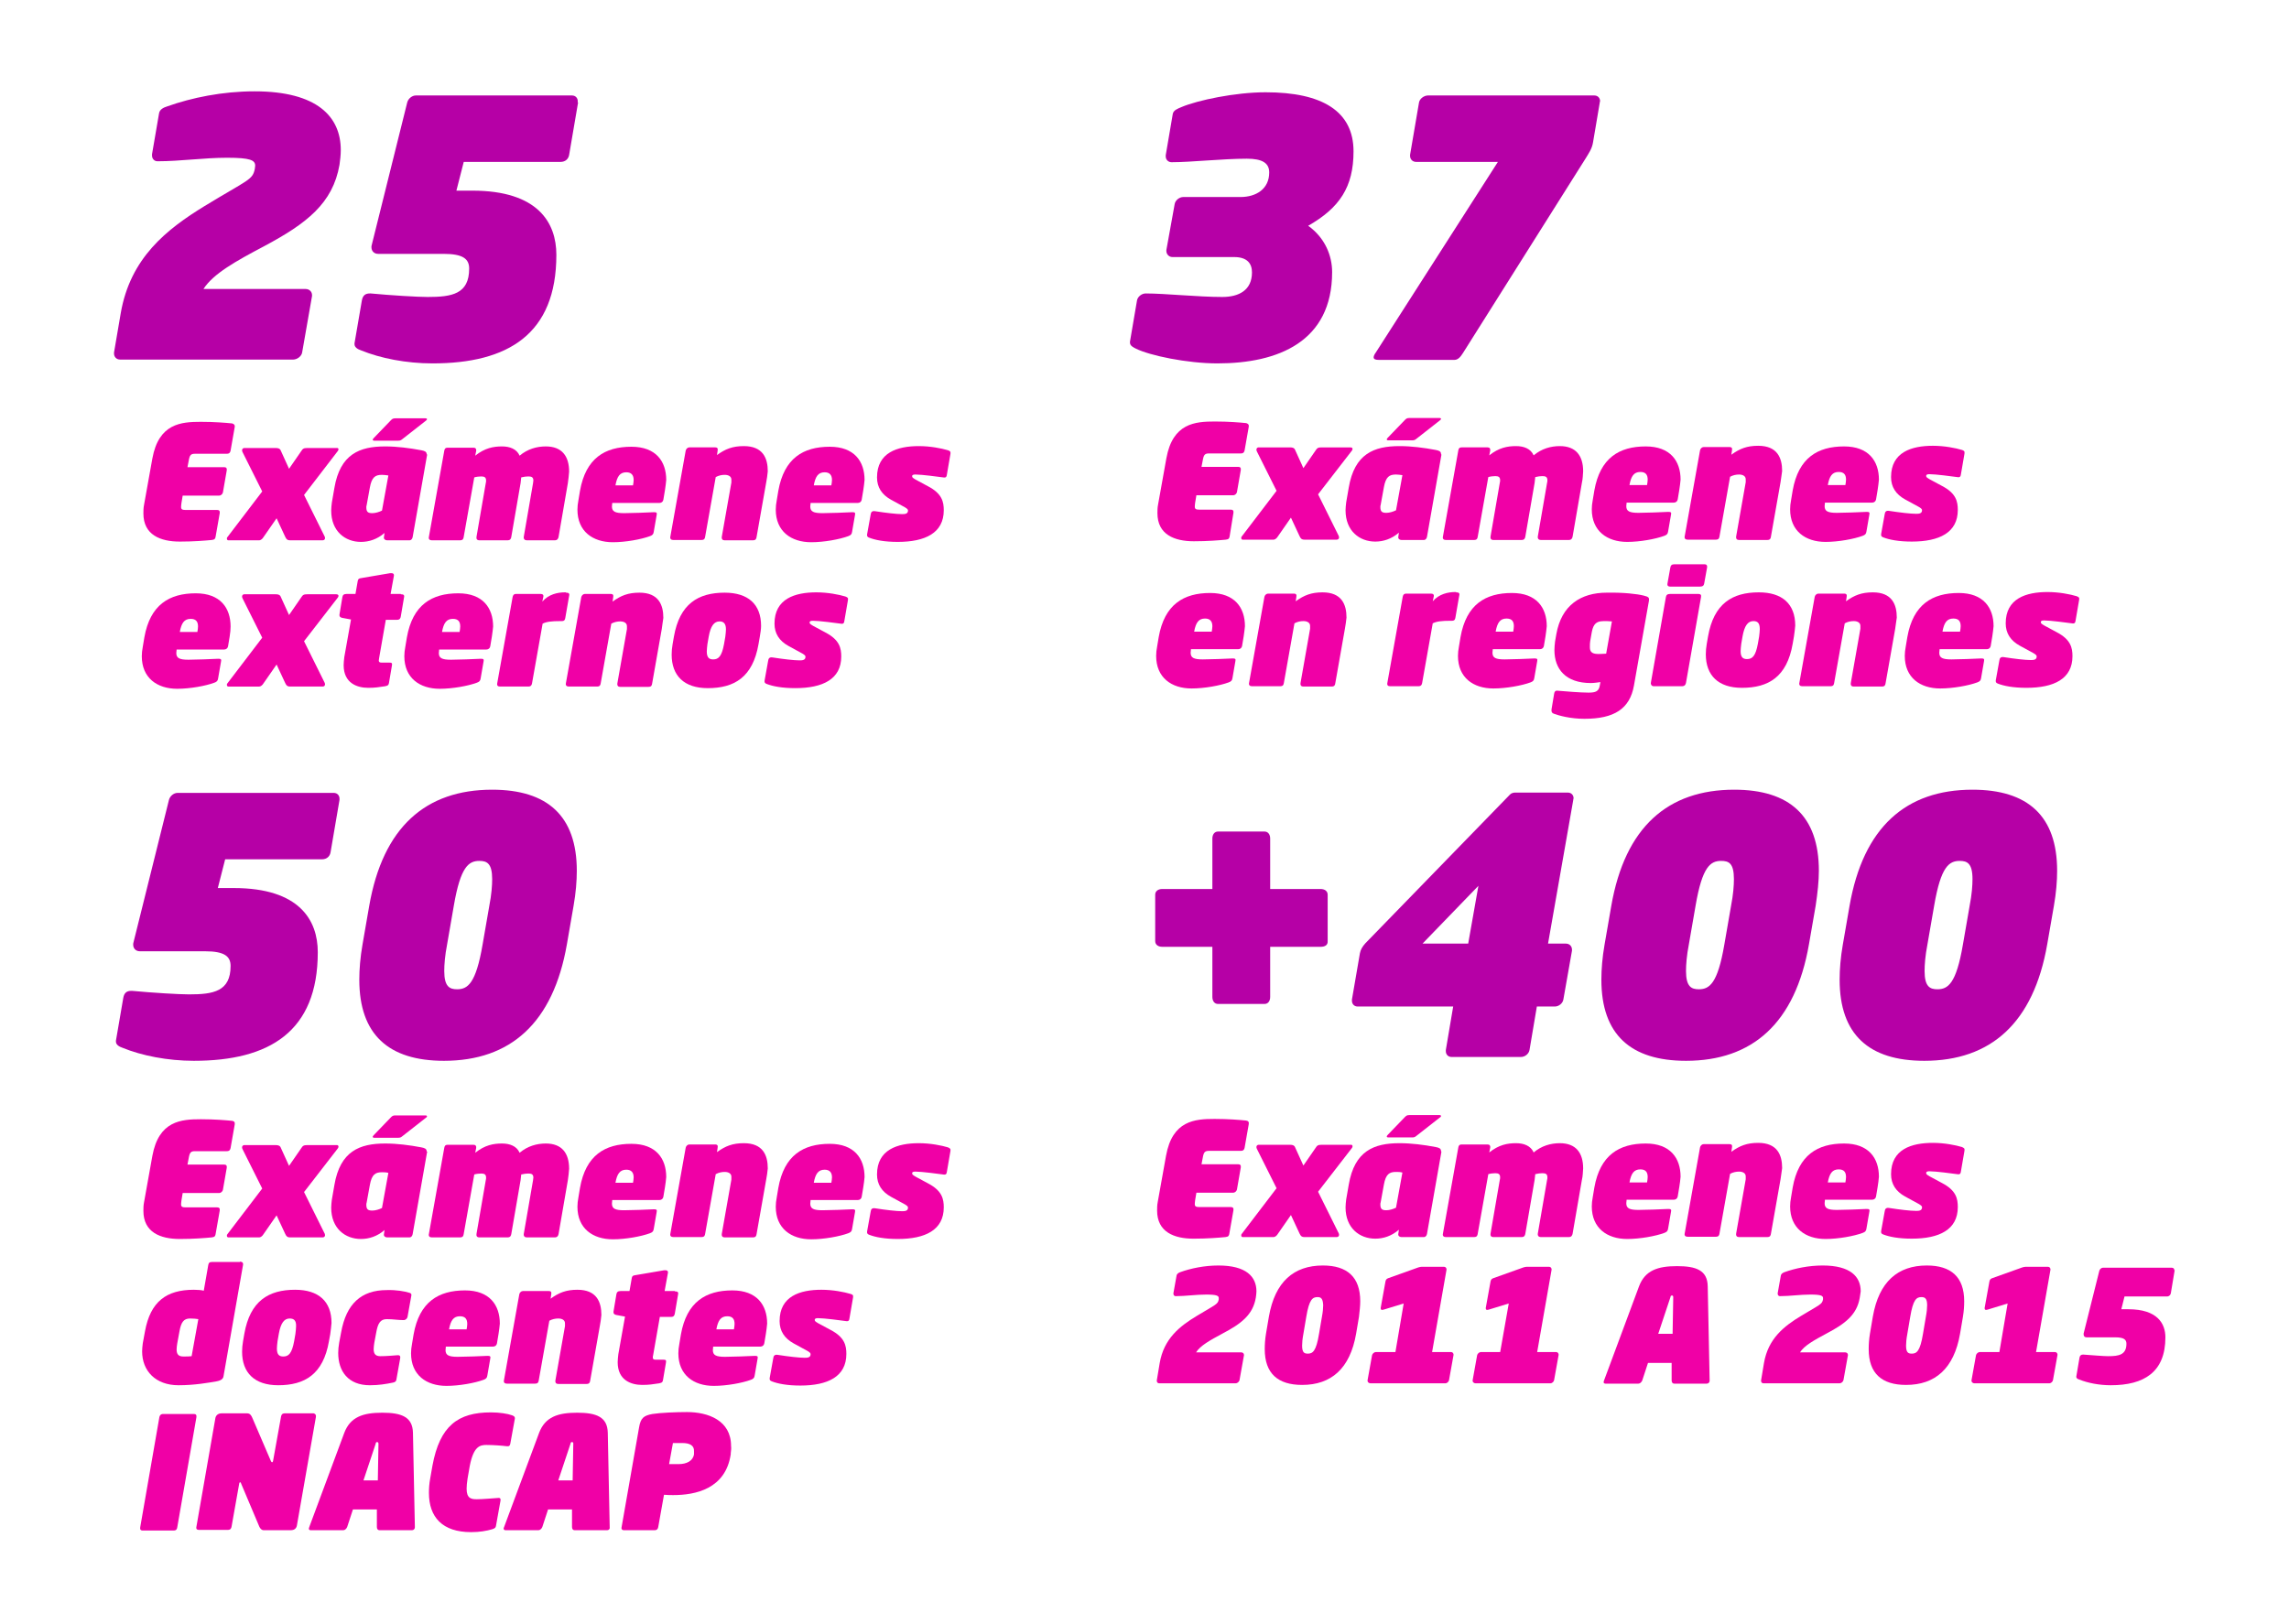 <?xml version="1.0" encoding="utf-8"?>
<!-- Generator: Adobe Illustrator 19.2.1, SVG Export Plug-In . SVG Version: 6.00 Build 0)  -->
<svg version="1.1" id="Capa_1" xmlns="http://www.w3.org/2000/svg" xmlns:xlink="http://www.w3.org/1999/xlink" x="0px" y="0px"
	 viewBox="0 0 716.7 508.5" style="enable-background:new 0 0 716.7 508.5;" xml:space="preserve">
<style type="text/css">
	.st0{display:none;fill:#C4122E;}
	.st1{fill:#B600A6;}
	.st2{fill:#F000A6;}
</style>
<path class="st0" d="M116.1,245.6c5.4,0.1,9.7-3.9,9.8-9.5c0.1-5.4-4.3-9.6-9.7-9.6c-5.8,0-9.8,4.4-9.8,9.6
	C106.4,241.4,110.6,245.7,116.1,245.6z M70,241.1c0,1.1,0,2.3,0,3.5c0,0.2,0.3,0.5,0.5,0.5c0.7,0.1,1.4,0.2,2.1,0.3
	c2,0.2,4,0.2,5.9-0.4c4.3-1.4,5.2-6.2,2.9-8.9c-1-1.1-2.3-1.7-3.6-2.1c-0.7-0.2-1.5-0.4-2.1-0.8c-0.4-0.3-0.8-0.9-0.8-1.3
	c0-0.4,0.6-1,1-1.1c0.9-0.2,1.9-0.3,2.8-0.3c0.9,0,1.7,0.3,2.7,0.4c0-1.1,0-2.1,0-3.1c0-0.6-0.2-0.8-0.7-0.9
	c-1.9-0.3-3.9-0.6-5.9-0.2c-3.3,0.6-5.4,3.4-4.8,6.7c0.5,2.4,2.2,3.5,4.3,4.2c0.8,0.3,1.6,0.5,2.4,0.9c0.6,0.3,1.1,0.8,1,1.5
	c-0.1,0.8-0.6,1.1-1.2,1.3c-0.4,0.1-0.8,0.2-1.2,0.2C73.5,241.4,71.8,241.3,70,241.1z M101.3,231.9c0-1.5,0-2.9,0-4.3
	c0-0.2-0.3-0.6-0.5-0.7c-2.3-0.7-4.6-0.8-6.9-0.1c-3.7,1.2-6,3.8-6.5,7.7c-0.5,3.4,0.5,6.4,3.1,8.6c3.2,2.7,6.9,2.8,10.8,1.7
	c0-1.6,0-3.2,0-4.6c-1.4,0.2-2.8,0.5-4.2,0.6c-2.3,0.1-4.5-1.8-4.7-3.9c-0.4-2.9,1-5.2,3.6-5.8C97.8,230.7,99.5,231.1,101.3,231.9z
	 M52.4,240.4c-1.5,0.2-2.9,0.5-4.3,0.5c-3,0.1-5.3-3-4.7-5.9c0.7-3.3,3.6-4.4,6.3-3.9c0.9,0.1,1.7,0.5,2.7,0.7c0-1.5,0-2.9,0-4.3
	c0-0.2-0.3-0.5-0.6-0.6c-1.7-0.5-3.5-0.6-5.3-0.4c-5.9,0.8-9.5,6.3-7.8,12.3c1.7,6.1,8.2,7.8,13.3,6.2c0.1,0,0.3-0.3,0.3-0.4
	C52.4,243.1,52.4,241.7,52.4,240.4z M110,203.9c0-4.1,0-8.2,0-12.3c0-1.6-1.5-2.7-3-2.2c-1,0.3-1.6,1.3-1.6,2.7c0,7.9,0,15.8,0,23.7
	c0,0.2,0,0.4,0,0.5c0.2,1.4,1.2,2.3,2.4,2.2c1.3-0.1,2.1-1,2.1-2.5C110,212,110,207.9,110,203.9z M58.8,203.9
	C58.8,203.9,58.8,203.9,58.8,203.9c0-4.2,0-8.3,0-12.5c0-1.1-0.7-1.9-1.9-2.1c-1-0.2-2,0.4-2.4,1.3c-0.2,0.5-0.2,1.1-0.2,1.7
	c0,6.9,0,13.9,0,20.8c0,1,0,2,0,3.1c0.1,1.5,1,2.4,2.3,2.3c1.2,0,2.3-1,2.2-2.5C58.7,212,58.8,208,58.8,203.9z M63.4,245.2
	c0-6.2,0-12.2,0-18.3c-1.5,0-3,0-4.5,0c0,6.1,0,12.2,0,18.3C60.5,245.2,62,245.2,63.4,245.2z M46,206c0-1.9,0-3.7,0-5.6
	c0-1.3-0.8-2.2-2-2.4c-1-0.2-2.1,0.6-2.4,1.7c-0.1,0.6-0.2,1.2-0.2,1.8c0,3.3,0,6.6,0,9.9c0,1.4,1.1,2.6,2.3,2.6
	c1.1-0.1,2.3-0.9,2.3-2.6C46,209.6,46,207.8,46,206z M122.7,206c0-1.9,0-3.8,0-5.7c0-1.1-0.5-1.7-1.5-2.1c-0.9-0.3-1.9-0.2-2.5,0.7
	c-0.4,0.6-0.6,1.3-0.6,2c-0.1,3.4,0,6.8,0,10.1c0,0.3,0,0.6,0.1,0.9c0.2,1.2,1.3,2.1,2.4,2c1.2-0.1,2.1-1,2.1-2.3
	C122.7,209.7,122.7,207.8,122.7,206z M92.6,206c0,1.8,0,3.6,0,5.4c0,1.5,1,2.6,2.3,2.6c1.3,0,2.3-1.1,2.3-2.6c0-3.6,0-7.2,0-10.8
	c0-1.5-1-2.6-2.3-2.5c-1.3,0-2.3,1.1-2.3,2.6C92.6,202.4,92.6,204.2,92.6,206z M71.6,206C71.6,206,71.5,206,71.6,206c0-2,0-4,0-6
	c0-1.1-1.2-2-2.3-1.9c-1.1,0.1-2.1,1-2.1,2.1c0,3.9,0,7.8,0,11.7c0,0.8,0.4,1.4,1.1,1.8c1.5,0.8,3.2-0.1,3.3-1.8
	C71.6,209.9,71.6,207.9,71.6,206z M79.8,209.2c0,0.8,0,1.7,0,2.5c0,1.2,0.9,2.1,2.1,2.3c1,0.1,2.2-0.7,2.3-1.8
	c0.1-1.9,0.2-3.9,0-5.8c-0.1-1.3-1.2-2-2.5-1.8c-1.1,0.1-1.9,1.1-1.9,2.3C79.8,207.6,79.8,208.4,79.8,209.2z M33.3,209.2
	c0-0.8,0-1.6,0-2.4c0-1.4-1-2.3-2.3-2.3c-1.3,0-2.3,0.9-2.3,2.3c0,1.6,0,3.2,0,4.7c0,1.3,1.1,2.4,2.3,2.4c1.2,0,2.3-1.1,2.3-2.4
	C33.3,210.8,33.3,210,33.3,209.2z M135.5,209.1C135.5,209.1,135.5,209.1,135.5,209.1c0-0.9,0-1.8,0-2.7c-0.1-1.2-1-2-2.2-2
	c-1.2,0-2.2,0.9-2.2,2c0,1.8,0,3.5,0,5.3c0,1.2,1,2.1,2.2,2.2c1.1,0,2.2-0.9,2.2-2.1C135.5,210.9,135.5,210,135.5,209.1z M133.2,245
	C133.2,245,133.3,245,133.2,245c0.1-0.5,0.2-1,0.2-1.8c0.3,0.8,0.6,1.4,0.9,2.2c0.3-0.8,0.6-1.3,0.8-1.9c0.1,0,0.1,0,0.2,0
	c0,0.5,0,1,0,1.5c0,0,0.1,0,0.1,0c0-0.7,0-1.4,0-2.1c-0.1,0-0.2,0-0.2-0.1c-0.3,0.6-0.5,1.3-0.8,1.9c-0.3-0.7-0.6-1.3-0.8-2
	c-0.1,0-0.2,0.1-0.3,0.1C133.2,243.7,133.2,244.3,133.2,245z M132.3,242.9c-0.2,0-0.7,0-1.3,0c0.4,0.1,0.6,0.2,0.9,0.2
	c0,0.7,0,1.3,0,2c0,0,0.1,0,0.1,0C132,244.4,132.2,243.7,132.3,242.9z"/>
<g>
	<g>
		<path class="st1" d="M106.3,51.6C104.2,63.7,96,70,82.7,77.1c-8.9,4.7-15.9,8.6-19,13.4h32c1.1,0,2,0.8,2,1.9c0,0.1,0,0.2,0,0.3
			l-3.1,17.7c-0.2,1.2-1.6,2.2-2.8,2.2H37.6c-1.1,0-1.9-0.8-1.9-1.9c0-0.1,0-0.2,0-0.3l2.1-12.3c3-17.4,14.4-26.3,26.3-33.6
			c13.8-8.4,15-8.1,15.7-11.7c0-0.3,0.1-0.7,0.1-0.9c0-1.7-1.4-2.5-8.8-2.5c-7.2,0-14.7,1.1-21.7,1.1h-0.1c-1,0-1.7-0.8-1.7-1.8
			c0-0.1,0-0.2,0-0.3v-0.1l2.2-12.8c0.2-1.2,1.3-1.8,2.6-2.2c7.6-2.7,17.2-4.7,27.3-4.7c19.7,0,27,8,27,18.4
			C106.7,48.6,106.5,50.1,106.3,51.6z"/>
		<path class="st1" d="M181,32.1l-2.8,16.4c-0.2,1.2-1.1,2.2-2.7,2.2h-30.3l-2.3,9h5c20.6,0,26.3,10.1,26.3,20.1
			c0,24.9-15.2,34-38.8,34c-8.2,0-16.3-1.6-22.4-4.1c-0.9-0.3-2-0.9-2-1.9c0-0.1,0-0.2,0-0.3l2.3-13.4c0.3-1.7,1.2-2.2,2.5-2.2
			c0.1,0,0.2,0,0.3,0c6.4,0.6,14.6,1.1,17.8,1.1c7.6,0,13-0.9,13-8.9c0-3-1.9-4.6-8-4.6h-20.5c-1.2,0-2.1-0.8-2.1-2.1
			c0-0.2,0-0.4,0.1-0.7l11.1-44.6c0.3-1.2,1.5-2.2,2.7-2.2h48.9c1.1,0,1.8,0.8,1.8,1.8c0,0.1,0,0.2,0,0.3V32.1z"/>
	</g>
	<g>
		<path class="st1" d="M106.3,250.5l-2.8,16.4c-0.2,1.2-1.1,2.2-2.7,2.2H70.5l-2.3,9h5c20.6,0,26.3,10.1,26.3,20.1
			c0,24.9-15.2,34-38.8,34c-8.2,0-16.3-1.6-22.4-4.1c-0.9-0.3-2-0.9-2-1.9c0-0.1,0-0.2,0-0.3l2.3-13.4c0.3-1.7,1.2-2.2,2.5-2.2
			c0.1,0,0.2,0,0.3,0c6.4,0.6,14.6,1.1,17.8,1.1c7.6,0,13-0.9,13-8.9c0-3-1.9-4.6-8-4.6H43.8c-1.2,0-2.1-0.8-2.1-2.1
			c0-0.2,0-0.4,0.1-0.7l11.1-44.6c0.3-1.2,1.5-2.2,2.7-2.2h48.9c1.1,0,1.8,0.8,1.8,1.8c0,0.1,0,0.2,0,0.3V250.5z"/>
		<path class="st1" d="M179.6,283.6l-2.1,12.1c-4.3,24.7-17.7,36.5-38.5,36.5c-17.3,0-26.5-8.2-26.5-25.4c0-3.3,0.3-7,1-11l2.1-12.1
			c4.3-24.7,17.7-36.4,38.5-36.4c17.3,0,26.5,8.2,26.5,25.4C180.6,275.9,180.3,279.6,179.6,283.6z M150.1,269.6c-3.3,0-5.9,1.7-8,14
			l-2.1,12.1c-0.7,3.6-0.9,6.4-0.9,8.4c0,4.9,1.7,5.7,4,5.7c3.3,0,5.9-1.7,8-14l2.1-12.1c0.7-3.6,0.9-6.4,0.9-8.4
			C154.1,270.3,152.4,269.6,150.1,269.6z"/>
	</g>
	<g>
		<path class="st1" d="M409.6,70.7c5.3,3.8,7.5,9.4,7.5,14.5c0,21.8-16.9,28.6-35.9,28.6c-9.6,0-21.3-2.5-25.5-4.6
			c-0.8-0.4-1.9-0.9-1.9-1.9c0-0.1,0-0.2,0-0.3l2.2-12.9c0.2-1.2,1.5-2.2,2.7-2.2h0.1c5.9,0,16.4,1.1,23.9,1.1
			c5.2,0,9.3-2.1,9.3-7.7c0-2.7-1.4-4.8-5.6-4.8h-19.3c-1.1,0-1.9-0.9-1.9-1.9c0-0.1,0-0.2,0-0.3l2.6-14.4c0.2-1.2,1.5-2.2,2.7-2.2
			h17.9c4.9,0,9-2.5,9-7.7c0-2.9-2.1-4.3-7-4.3c-7.5,0-17.5,1.1-23.5,1.1h-0.1c-1,0-1.8-0.8-1.8-1.8c0-0.1,0-0.2,0-0.3v-0.1
			l2.2-12.9c0.2-1.2,1.6-1.7,2.8-2.2c5-2.1,16.7-4.6,26.3-4.6c17.8,0,27.5,6,27.5,18.5C423.8,58.6,419.4,65.1,409.6,70.7z"/>
		<path class="st1" d="M500.9,32.1l-2.1,12.4c-0.3,2.1-1.5,3.7-2.2,4.9l-38.5,61.1c-0.7,1.1-1.5,2.2-2.7,2.2h-23.7
			c-1,0-1.6-0.2-1.6-0.8c0-0.3,0.2-0.9,0.6-1.4L469,50.7h-25.6c-1.1,0-1.9-0.8-1.9-1.9c0-0.1,0-0.2,0-0.3l2.8-16.4
			c0.2-1.2,1.6-2.2,2.8-2.2h52.1c1.1,0,1.8,0.8,1.8,1.8C500.9,31.9,500.9,32,500.9,32.1z"/>
	</g>
	<g>
		<path class="st1" d="M413.5,296.5h-15.8v15.7c0,1.2-0.6,2.2-1.8,2.2h-14.5c-1.2,0-1.8-1-1.8-2.2v-15.7h-15.7
			c-1.2,0-2.2-0.6-2.2-1.8v-14.5c0-1.2,1-1.8,2.2-1.8h15.7v-15.8c0-1.2,0.6-2.2,1.8-2.2h14.5c1.2,0,1.8,1,1.8,2.2v15.8h15.8
			c1.2,0,2.2,0.6,2.2,1.8v14.5C415.8,296,414.8,296.5,413.5,296.5z"/>
		<path class="st1" d="M492.6,250.5l-7.9,45h5.6c1.1,0,1.9,0.8,1.9,1.9c0,0.1,0,0.2,0,0.3l-2.7,15.3c-0.2,1.2-1.4,2.2-2.7,2.2h-5.6
			l-2.3,13.6c-0.2,1.2-1.4,2.2-2.7,2.2h-21.7c-1.1,0-1.8-0.8-1.8-1.8c0-0.2,0-0.3,0-0.4l2.3-13.6h-29.9c-1.1,0-1.8-0.8-1.8-1.8
			c0-0.2,0-0.3,0-0.4l2.5-14.5c0.2-1.1,0.8-2.1,1.7-3.1l45.3-46.6c0.4-0.4,1-0.6,1.6-0.6c0.3,0,0.7,0,1,0h15.5
			c1.1,0,1.8,0.8,1.8,1.8C492.6,250.2,492.6,250.4,492.6,250.5z M445.4,295.5h14.3l3.2-18.1L445.4,295.5z"/>
		<path class="st1" d="M568.5,283.6l-2.1,12.1c-4.3,24.7-17.7,36.5-38.5,36.5c-17.3,0-26.5-8.2-26.5-25.4c0-3.3,0.3-7,1-11l2.1-12.1
			c4.3-24.7,17.7-36.4,38.5-36.4c17.3,0,26.5,8.2,26.5,25.4C569.5,275.9,569.1,279.6,568.5,283.6z M538.9,269.6c-3.3,0-5.9,1.7-8,14
			l-2.1,12.1c-0.7,3.6-0.9,6.4-0.9,8.4c0,4.9,1.7,5.7,4,5.7c3.3,0,5.9-1.7,8-14l2.1-12.1c0.7-3.6,0.9-6.4,0.9-8.4
			C542.9,270.3,541.3,269.6,538.9,269.6z"/>
		<path class="st1" d="M643.1,283.6l-2.1,12.1c-4.3,24.7-17.7,36.5-38.5,36.5c-17.3,0-26.5-8.2-26.5-25.4c0-3.3,0.3-7,1-11l2.1-12.1
			c4.3-24.7,17.7-36.4,38.5-36.4c17.3,0,26.5,8.2,26.5,25.4C644.1,275.9,643.8,279.6,643.1,283.6z M613.6,269.6c-3.3,0-5.9,1.7-8,14
			l-2.1,12.1c-0.7,3.6-0.9,6.4-0.9,8.4c0,4.9,1.7,5.7,4,5.7c3.3,0,5.9-1.7,8-14l2.1-12.1c0.7-3.6,0.9-6.4,0.9-8.4
			C617.6,270.3,615.9,269.6,613.6,269.6z"/>
	</g>
	<g>
		<path class="st2" d="M73.5,133.7l-1.3,7.4c-0.1,0.5-0.3,1-1.2,1h-9.9c-1.2,0-1.6,0.3-1.9,1.6l-0.5,2.6h11.5c0.6,0,0.9,0.3,0.8,1
			l-1.2,6.9c-0.1,0.5-0.6,1-1.2,1H57.2l-0.4,2.4c-0.1,0.8-0.1,1-0.1,1.2c0,0.7,0.4,0.9,1.4,0.9h9.9c0.6,0,0.9,0.3,0.8,1l-1.3,7.4
			c-0.1,0.5-0.2,0.9-1.2,1c-2.1,0.2-5.7,0.5-10,0.5c-6.1,0-11.4-2.1-11.4-8.8c0-0.8,0-1.7,0.2-2.7l2.6-14.5c2-11,9-11.5,15.2-11.5
			c4.3,0,7.8,0.3,9.8,0.5C73.3,132.8,73.6,133.1,73.5,133.7z"/>
		<path class="st2" d="M105.8,141.2L95.2,155l6.5,13.1c0.2,0.5,0,1.1-0.7,1.1H90.8c-0.7,0-1.1-0.2-1.5-1.1l-2.7-5.8l-4.1,5.9
			c-0.3,0.5-0.8,1-1.4,1h-9.6c-0.5,0-0.6-0.7-0.3-1l10.9-14.3l-6.1-12.2c-0.5-0.9,0-1.4,0.5-1.4h9.8c1.3,0,1.5,0.5,1.7,1l2.5,5.5
			l3.8-5.5c0.5-0.8,0.8-1,1.9-1h9.1C105.9,140.2,106.2,140.6,105.8,141.2z"/>
		<path class="st2" d="M133.7,142.6l-4.5,25.6c-0.1,0.5-0.4,1-1,1h-7c-0.5,0-1-0.3-1-0.8c0,0,0-0.1,0-0.1l0.2-1.4
			c-2.3,2-4.9,2.8-7.4,2.8c-4.9,0-9.3-3.3-9.3-9.8c0-0.8,0.1-1.6,0.2-2.5l0.8-4.6c1.8-10.6,7.9-13,15.9-13c3.7,0,7.6,0.5,11.3,1.2
			c1,0.2,1.7,0.4,1.7,1.3C133.8,142.3,133.8,142.4,133.7,142.6z M119.6,148.7c-2.1,0-3.2,0.7-3.8,4l-1,5.5c-0.1,0.2-0.1,0.5-0.1,0.7
			c0,1.5,0.6,1.8,1.9,1.8c1,0,2.2-0.4,3-0.8l2-11C120.9,148.8,120.2,148.7,119.6,148.7z M133.4,131.7l-7.4,5.8
			c-0.4,0.3-0.6,0.5-1.3,0.5h-7.6c-0.2,0-0.4-0.1-0.4-0.3c0-0.1,0.1-0.3,0.3-0.5l5.3-5.5c0.5-0.5,0.7-0.7,1.5-0.7h9.4
			c0.3,0,0.5,0.1,0.5,0.3C133.7,131.4,133.6,131.5,133.4,131.7z"/>
		<path class="st2" d="M177.8,151.3l-2.9,16.8c-0.1,0.6-0.4,1.1-1.2,1.1h-8.8c-0.6,0-1-0.4-0.9-1.1l2.9-16.8c0-0.3,0.1-0.6,0.1-0.8
			c0-1.1-0.6-1.3-1.6-1.3c-0.6,0-1.4,0.1-2.2,0.3c-0.1,0.7-0.1,1-0.2,1.8l-2.9,16.8c-0.1,0.6-0.3,1.1-1.2,1.1h-8.8
			c-0.8,0-1-0.5-0.9-1.1l2.9-16.8c0.1-0.3,0.1-0.6,0.1-0.8c0-1-0.5-1.3-1.5-1.3c-0.6,0-1.6,0.1-2.2,0.3l-3.3,18.6
			c-0.1,0.6-0.2,1.1-1.2,1.1h-8.8c-0.6,0-1.1-0.3-0.9-1.1l4.8-26.9c0.1-0.5,0.2-1,1.1-1h8.1c0.6,0,0.9,0.4,0.8,1l-0.3,1.5
			c3-2.4,5.7-2.9,8.4-2.9c2.4,0,4.6,0.8,5.5,2.9c2.5-2.1,5.4-2.9,8.2-2.9c5.1,0,7.3,3.1,7.3,7.9C178.1,148.8,178,150,177.8,151.3z"
			/>
		<path class="st2" d="M208.2,153.5l-0.5,3c-0.1,0.6-0.6,1-1.2,1h-14.8c0,0.4-0.1,0.8-0.1,1.1c0,1.6,1,2.1,3.8,2.1
			c2.1,0,7.5-0.2,9.3-0.3c0.8,0,1.1,0.1,0.9,0.9l-0.9,5.2c-0.1,0.8-0.4,1.1-1.2,1.4c-2.7,1-7.6,1.9-11.6,1.9
			c-6.3,0-11.1-3.4-11.1-10.2c0-0.9,0.1-1.9,0.3-2.9l0.5-3c1.8-10.2,7.8-13.8,16.1-13.8c7.7,0,10.9,4.6,10.9,10.4
			C208.5,151.2,208.4,152.4,208.2,153.5z M196.1,147.9c-2,0-2.9,1.3-3.4,4.1h5.5c0.1-0.6,0.2-1.2,0.2-1.7
			C198.4,148.8,197.7,147.9,196.1,147.9z"/>
		<path class="st2" d="M239.9,151.1l-3,17c-0.1,0.6-0.2,1.1-1.2,1.1h-8.8c-0.6,0-1-0.3-0.9-1.1l3-17c0-0.3,0-0.6,0-0.9
			c0-1-0.9-1.5-2.1-1.5c-0.9,0-1.9,0.2-2.8,0.7l-3.3,18.6c-0.1,0.6-0.2,1.1-1.2,1.1h-8.8c-0.6,0-1.1-0.3-0.9-1.1l4.8-26.9
			c0.1-0.5,0.6-1,1.1-1h8.1c0.8,0,0.9,0.4,0.8,1l-0.2,1.4c2.6-1.9,4.9-2.8,8.4-2.8c6,0,7.5,3.8,7.5,7.9
			C240.3,148.8,240.1,150,239.9,151.1z"/>
		<path class="st2" d="M270.3,153.5l-0.5,3c-0.1,0.6-0.6,1-1.2,1h-14.8c0,0.4-0.1,0.8-0.1,1.1c0,1.6,1,2.1,3.8,2.1
			c2.1,0,7.5-0.2,9.3-0.3c0.8,0,1.1,0.1,0.9,0.9l-0.9,5.2c-0.1,0.8-0.4,1.1-1.2,1.4c-2.7,1-7.6,1.9-11.6,1.9
			c-6.3,0-11.1-3.4-11.1-10.2c0-0.9,0.1-1.9,0.3-2.9l0.5-3c1.8-10.2,7.8-13.8,16.1-13.8c7.7,0,10.9,4.6,10.9,10.4
			C270.6,151.2,270.5,152.4,270.3,153.5z M258.2,147.9c-2,0-2.9,1.3-3.4,4.1h5.5c0.1-0.6,0.2-1.2,0.2-1.7
			C260.5,148.8,259.8,147.9,258.2,147.9z"/>
		<path class="st2" d="M297.6,142.1l-1.1,6.4c-0.1,0.7-0.2,1.2-1.2,1c-1.5-0.2-6.7-0.9-8.6-0.9c-0.4,0-1.1,0-1.1,0.5
			c0,0.4,0.1,0.5,1.1,1.1l3.9,2.1c4.4,2.3,4.9,4.9,4.9,7.5c0,7.1-5.8,9.9-14.4,9.9c-4.2,0-7.1-0.6-8.9-1.3c-0.6-0.2-0.8-0.5-0.7-1.1
			l1.1-6.1c0.1-0.8,0.4-1.3,1.5-1.1c3.2,0.5,6.6,0.9,8.3,0.9c0.8,0,1.9,0,1.9-1.1c0-0.3-0.1-0.5-0.9-1l-4.4-2.4
			c-2.9-1.6-4.4-3.9-4.4-7c0-7.8,6.4-9.8,13.1-9.8c3.6,0,7.1,0.7,9.1,1.3C297.4,141.2,297.7,141.4,297.6,142.1z"/>
	</g>
	<g>
		<path class="st2" d="M71.9,199.4l-0.5,3c-0.1,0.6-0.6,1-1.2,1H55.3c0,0.4-0.1,0.8-0.1,1.1c0,1.6,1,2.1,3.8,2.1
			c2.1,0,7.5-0.2,9.3-0.3c0.8,0,1.1,0.1,0.9,0.9l-0.9,5.2c-0.1,0.8-0.4,1.1-1.2,1.4c-2.7,1-7.6,1.9-11.6,1.9
			c-6.3,0-11.1-3.4-11.1-10.2c0-0.9,0.1-1.9,0.3-2.9l0.5-3c1.8-10.2,7.8-13.8,16.1-13.8c7.7,0,10.9,4.6,10.9,10.4
			C72.2,197.1,72.1,198.2,71.9,199.4z M59.7,193.8c-2,0-2.9,1.3-3.4,4.1h5.5c0.1-0.6,0.2-1.2,0.2-1.7
			C62,194.7,61.4,193.8,59.7,193.8z"/>
		<path class="st2" d="M105.8,187.1l-10.6,13.7l6.5,13.1c0.2,0.5,0,1.1-0.7,1.1H90.8c-0.7,0-1.1-0.2-1.5-1.1l-2.7-5.8l-4.1,5.9
			c-0.3,0.5-0.8,1-1.4,1h-9.6c-0.5,0-0.6-0.7-0.3-1l10.9-14.3l-6.1-12.2c-0.5-0.9,0-1.4,0.5-1.4h9.8c1.3,0,1.5,0.5,1.7,1l2.5,5.5
			l3.8-5.5c0.5-0.8,0.8-1,1.9-1h9.1C105.9,186.1,106.2,186.5,105.8,187.1z"/>
		<path class="st2" d="M125.5,186.1c0.8,0,1.2,0.2,1,1l-1,5.9c-0.1,0.6-0.3,1.1-1.2,1.1h-3.5l-2.1,12c0,0.3-0.1,0.5-0.1,0.7
			c0,0.5,0.2,0.7,0.9,0.7h2.4c0.7,0,1,0.1,0.8,1l-0.9,5.3c-0.1,0.6-0.2,0.9-1.2,1.1c-2.1,0.3-3.1,0.5-5.3,0.5
			c-3.4,0-7.7-1.4-7.7-7.1c0-0.7,0.1-1.6,0.2-2.5l2.1-11.8l-2.7-0.5c-0.5-0.1-1-0.3-0.9-1.1l0.9-5.4c0.1-0.6,0.4-1,1.3-1h2.8l0.7-4
			c0.1-0.6,0.3-0.9,1.3-1l8.8-1.5c1-0.1,1.4,0.2,1.2,1l-1,5.5H125.5z"/>
		<path class="st2" d="M154,199.4l-0.5,3c-0.1,0.6-0.6,1-1.2,1h-14.8c0,0.4-0.1,0.8-0.1,1.1c0,1.6,1,2.1,3.8,2.1
			c2.1,0,7.5-0.2,9.3-0.3c0.8,0,1.1,0.1,0.9,0.9l-0.9,5.2c-0.1,0.8-0.4,1.1-1.2,1.4c-2.7,1-7.6,1.9-11.6,1.9
			c-6.3,0-11.1-3.4-11.1-10.2c0-0.9,0.1-1.9,0.3-2.9l0.5-3c1.8-10.2,7.8-13.8,16.1-13.8c7.7,0,10.9,4.6,10.9,10.4
			C154.3,197.1,154.2,198.2,154,199.4z M141.8,193.8c-2,0-2.9,1.3-3.4,4.1h5.5c0.1-0.6,0.2-1.2,0.2-1.7
			C144.1,194.7,143.5,193.8,141.8,193.8z"/>
		<path class="st2" d="M177.2,185.6c0.8,0,1.2,0.2,1,1l-1.2,6.9c-0.1,0.5-0.2,1-1.1,1h-0.3c-3,0-4.5,0.2-5.7,0.8l-3.3,18.6
			c-0.1,0.6-0.3,1.1-1.2,1.1h-8.8c-0.6,0-1.1-0.2-0.9-1.1l4.8-26.9c0.1-0.5,0.3-1,1.1-1h7.7c0.6,0,1,0.3,0.8,1l-0.3,1.4
			c2-2.3,4.8-2.9,7.1-2.9H177.2z"/>
		<path class="st2" d="M207.2,197l-3,17c-0.1,0.6-0.2,1.1-1.2,1.1h-8.8c-0.6,0-1-0.3-0.9-1.1l3-17c0-0.3,0-0.6,0-0.9
			c0-1-0.9-1.5-2.1-1.5c-0.9,0-1.9,0.2-2.8,0.7l-3.3,18.6c-0.1,0.6-0.2,1.1-1.2,1.1h-8.8c-0.6,0-1.1-0.3-0.9-1.1l4.8-26.9
			c0.1-0.5,0.6-1,1.1-1h8.1c0.8,0,0.9,0.4,0.8,1l-0.2,1.4c2.6-1.9,4.9-2.8,8.4-2.8c6,0,7.5,3.8,7.5,7.9
			C207.5,194.6,207.4,195.8,207.2,197z"/>
		<path class="st2" d="M237.9,199.4l-0.4,2.3c-1.8,10.4-7.6,13.8-15.9,13.8c-7.4,0-11.3-3.9-11.3-10.5c0-1,0.1-2.2,0.3-3.3l0.4-2.3
			c1.8-10.3,7.6-13.8,15.9-13.8c7.3,0,11.4,3.6,11.4,10.4C238.3,197,238.1,198.2,237.9,199.4z M225.3,194.6c-1.7,0-2.8,1.4-3.4,4.8
			l-0.4,2.3c-0.1,0.9-0.2,1.7-0.2,2.3c0,1.9,0.7,2.5,2,2.5c1.7,0,2.7-1,3.4-4.8l0.4-2.3c0.1-0.9,0.2-1.7,0.2-2.3
			C227.3,195.2,226.5,194.6,225.3,194.6z"/>
		<path class="st2" d="M265.5,187.9l-1.1,6.4c-0.1,0.7-0.2,1.2-1.2,1c-1.5-0.2-6.7-0.9-8.6-0.9c-0.4,0-1.1,0-1.1,0.5
			c0,0.4,0.1,0.5,1.1,1.1l3.9,2.1c4.4,2.3,4.9,4.9,4.9,7.5c0,7.1-5.8,9.9-14.4,9.9c-4.2,0-7.1-0.6-8.9-1.3c-0.6-0.2-0.8-0.5-0.7-1.1
			l1.1-6.1c0.1-0.8,0.4-1.3,1.5-1.1c3.2,0.5,6.6,0.9,8.3,0.9c0.8,0,1.9,0,1.9-1.1c0-0.3-0.1-0.5-0.9-1l-4.4-2.4
			c-2.9-1.6-4.4-3.9-4.4-7c0-7.8,6.4-9.8,13.1-9.8c3.6,0,7.1,0.7,9.1,1.3C265.4,187.1,265.6,187.2,265.5,187.9z"/>
	</g>
	<g>
		<path class="st2" d="M73.5,352.1l-1.3,7.4c-0.1,0.5-0.3,1-1.2,1h-9.9c-1.2,0-1.6,0.3-1.9,1.6l-0.5,2.6h11.5c0.6,0,0.9,0.3,0.8,1
			l-1.2,6.9c-0.1,0.5-0.6,1-1.2,1H57.2l-0.4,2.4c-0.1,0.8-0.1,1-0.1,1.2c0,0.7,0.4,0.9,1.4,0.9h9.9c0.6,0,0.9,0.3,0.8,1l-1.3,7.4
			c-0.1,0.5-0.2,0.9-1.2,1c-2.1,0.2-5.7,0.5-10,0.5c-6.1,0-11.4-2.1-11.4-8.8c0-0.8,0-1.7,0.2-2.7l2.6-14.5c2-11,9-11.5,15.2-11.5
			c4.3,0,7.8,0.3,9.8,0.5C73.3,351.1,73.6,351.4,73.5,352.1z"/>
		<path class="st2" d="M105.8,359.6l-10.6,13.7l6.5,13.1c0.2,0.5,0,1.1-0.7,1.1H90.8c-0.7,0-1.1-0.2-1.5-1.1l-2.7-5.8l-4.1,5.9
			c-0.3,0.5-0.8,1-1.4,1h-9.6c-0.5,0-0.6-0.7-0.3-1l10.9-14.3l-6.1-12.2c-0.5-0.9,0-1.4,0.5-1.4h9.8c1.3,0,1.5,0.5,1.7,1l2.5,5.5
			l3.8-5.5c0.5-0.8,0.8-1,1.9-1h9.1C105.9,358.5,106.2,359,105.8,359.6z"/>
		<path class="st2" d="M133.7,360.9l-4.5,25.6c-0.1,0.5-0.4,1-1,1h-7c-0.5,0-1-0.3-1-0.8c0,0,0-0.1,0-0.1l0.2-1.4
			c-2.3,2-4.9,2.8-7.4,2.8c-4.9,0-9.3-3.3-9.3-9.8c0-0.8,0.1-1.6,0.2-2.5l0.8-4.6c1.8-10.6,7.9-13,15.9-13c3.7,0,7.6,0.5,11.3,1.2
			c1,0.2,1.7,0.4,1.7,1.3C133.8,360.6,133.8,360.8,133.7,360.9z M119.6,367.1c-2.1,0-3.2,0.7-3.8,4l-1,5.5c-0.1,0.2-0.1,0.5-0.1,0.7
			c0,1.5,0.6,1.8,1.9,1.8c1,0,2.2-0.4,3-0.8l2-11C120.9,367.1,120.2,367.1,119.6,367.1z M133.4,350l-7.4,5.8
			c-0.4,0.3-0.6,0.5-1.3,0.5h-7.6c-0.2,0-0.4-0.1-0.4-0.3c0-0.1,0.1-0.3,0.3-0.5l5.3-5.5c0.5-0.5,0.7-0.7,1.5-0.7h9.4
			c0.3,0,0.5,0.1,0.5,0.3C133.7,349.7,133.6,349.9,133.4,350z"/>
		<path class="st2" d="M177.8,369.6l-2.9,16.8c-0.1,0.6-0.4,1.1-1.2,1.1h-8.8c-0.6,0-1-0.4-0.9-1.1l2.9-16.8c0-0.3,0.1-0.6,0.1-0.8
			c0-1.1-0.6-1.3-1.6-1.3c-0.6,0-1.4,0.1-2.2,0.3c-0.1,0.7-0.1,1-0.2,1.8l-2.9,16.8c-0.1,0.6-0.3,1.1-1.2,1.1h-8.8
			c-0.8,0-1-0.5-0.9-1.1l2.9-16.8c0.1-0.3,0.1-0.6,0.1-0.8c0-1-0.5-1.3-1.5-1.3c-0.6,0-1.6,0.1-2.2,0.3l-3.3,18.6
			c-0.1,0.6-0.2,1.1-1.2,1.1h-8.8c-0.6,0-1.1-0.3-0.9-1.1l4.8-26.9c0.1-0.5,0.2-1,1.1-1h8.1c0.6,0,0.9,0.4,0.8,1l-0.3,1.5
			c3-2.4,5.7-2.9,8.4-2.9c2.4,0,4.6,0.8,5.5,2.9c2.5-2.1,5.4-2.9,8.2-2.9c5.1,0,7.3,3.1,7.3,7.9C178.1,367.1,178,368.4,177.8,369.6z
			"/>
		<path class="st2" d="M208.2,371.8l-0.5,3c-0.1,0.6-0.6,1-1.2,1h-14.8c0,0.4-0.1,0.8-0.1,1.1c0,1.6,1,2.1,3.8,2.1
			c2.1,0,7.5-0.2,9.3-0.3c0.8,0,1.1,0.1,0.9,0.9l-0.9,5.2c-0.1,0.8-0.4,1.1-1.2,1.4c-2.7,1-7.6,1.9-11.6,1.9
			c-6.3,0-11.1-3.4-11.1-10.2c0-0.9,0.1-1.9,0.3-2.9l0.5-3c1.8-10.2,7.8-13.8,16.1-13.8c7.7,0,10.9,4.6,10.9,10.4
			C208.5,369.6,208.4,370.7,208.2,371.8z M196.1,366.3c-2,0-2.9,1.3-3.4,4.1h5.5c0.1-0.6,0.2-1.2,0.2-1.7
			C198.4,367.2,197.7,366.3,196.1,366.3z"/>
		<path class="st2" d="M239.9,369.4l-3,17c-0.1,0.6-0.2,1.1-1.2,1.1h-8.8c-0.6,0-1-0.3-0.9-1.1l3-17c0-0.3,0-0.6,0-0.9
			c0-1-0.9-1.5-2.1-1.5c-0.9,0-1.9,0.2-2.8,0.7l-3.3,18.6c-0.1,0.6-0.2,1.1-1.2,1.1h-8.8c-0.6,0-1.1-0.3-0.9-1.1l4.8-26.9
			c0.1-0.5,0.6-1,1.1-1h8.1c0.8,0,0.9,0.4,0.8,1l-0.2,1.4c2.6-1.9,4.9-2.8,8.4-2.8c6,0,7.5,3.8,7.5,7.9
			C240.3,367.1,240.1,368.3,239.9,369.4z"/>
		<path class="st2" d="M270.3,371.8l-0.5,3c-0.1,0.6-0.6,1-1.2,1h-14.8c0,0.4-0.1,0.8-0.1,1.1c0,1.6,1,2.1,3.8,2.1
			c2.1,0,7.5-0.2,9.3-0.3c0.8,0,1.1,0.1,0.9,0.9l-0.9,5.2c-0.1,0.8-0.4,1.1-1.2,1.4c-2.7,1-7.6,1.9-11.6,1.9
			c-6.3,0-11.1-3.4-11.1-10.2c0-0.9,0.1-1.9,0.3-2.9l0.5-3c1.8-10.2,7.8-13.8,16.1-13.8c7.7,0,10.9,4.6,10.9,10.4
			C270.6,369.6,270.5,370.7,270.3,371.8z M258.2,366.3c-2,0-2.9,1.3-3.4,4.1h5.5c0.1-0.6,0.2-1.2,0.2-1.7
			C260.5,367.2,259.8,366.3,258.2,366.3z"/>
		<path class="st2" d="M297.6,360.4l-1.1,6.4c-0.1,0.7-0.2,1.2-1.2,1c-1.5-0.2-6.7-0.9-8.6-0.9c-0.4,0-1.1,0-1.1,0.5
			c0,0.4,0.1,0.5,1.1,1.1l3.9,2.1c4.4,2.3,4.9,4.9,4.9,7.5c0,7.1-5.8,9.9-14.4,9.9c-4.2,0-7.1-0.6-8.9-1.3c-0.6-0.2-0.8-0.5-0.7-1.1
			l1.1-6.1c0.1-0.8,0.4-1.3,1.5-1.1c3.2,0.5,6.6,0.9,8.3,0.9c0.8,0,1.9,0,1.9-1.1c0-0.3-0.1-0.5-0.9-1l-4.4-2.4
			c-2.9-1.6-4.4-3.9-4.4-7c0-7.8,6.4-9.8,13.1-9.8c3.6,0,7.1,0.7,9.1,1.3C297.4,359.6,297.7,359.7,297.6,360.4z"/>
	</g>
	<g>
		<path class="st2" d="M75.1,395.1c0.6,0,1.1,0.2,1,1l-6.1,34.8c-0.1,0.8-0.6,1.4-2.3,1.7c-2.4,0.4-6.7,1.2-11.8,1.2
			c-7.2,0-11.4-4.5-11.4-10.6c0-0.8,0.1-1.6,0.2-2.5l0.7-3.8c1.7-9.3,6.7-13,15.3-13c1.1,0,2.5,0.1,3.1,0.3l1.4-8
			c0.1-0.6,0.3-1,1.1-1H75.1z M59.5,412.9c-2,0-2.8,1.2-3.3,4l-0.7,3.8c-0.1,0.7-0.2,1.3-0.2,1.9c0,1.5,0.6,2.2,2.1,2.2
			c1.3,0,1.7,0,2.6-0.1l2.1-11.6C61.4,413,60.7,412.9,59.5,412.9z"/>
		<path class="st2" d="M103.4,417.8L103,420c-1.8,10.4-7.6,13.8-15.9,13.8c-7.4,0-11.3-3.9-11.3-10.5c0-1,0.1-2.2,0.3-3.3l0.4-2.3
			c1.8-10.3,7.6-13.8,15.9-13.8c7.3,0,11.4,3.6,11.4,10.4C103.7,415.3,103.6,416.5,103.4,417.8z M90.7,412.9c-1.7,0-2.8,1.4-3.4,4.8
			l-0.4,2.3c-0.1,0.9-0.2,1.7-0.2,2.3c0,1.9,0.7,2.5,2,2.5c1.7,0,2.7-1,3.4-4.8l0.4-2.3c0.1-0.9,0.2-1.7,0.2-2.3
			C92.8,413.5,92,412.9,90.7,412.9z"/>
		<path class="st2" d="M128,404.8c0.5,0.1,0.9,0.3,0.8,0.9l-1.2,6.7c-0.1,0.5-0.6,1-1.2,1h-0.1c-1.6,0-3.3-0.3-5.2-0.3
			c-2,0-2.8,1.3-3.3,4.2l-0.6,3.2c-0.1,0.7-0.2,1.4-0.2,2c0,1.5,0.6,2.2,2.1,2.2c2,0,3.8-0.2,5.3-0.3c0.9-0.1,1,0.4,0.9,1l-1.2,6.7
			c-0.1,0.6-0.6,0.8-1.2,0.9c-2,0.4-4.2,0.8-7.1,0.8c-6.8,0-9.9-4.4-9.9-10.1c0-1,0.1-2.1,0.3-3.2l0.6-3.2c1.6-9,6.3-13.3,14.3-13.3
			C124.1,403.9,126.7,404.4,128,404.8z"/>
		<path class="st2" d="M156.1,417.7l-0.5,3c-0.1,0.6-0.6,1-1.2,1h-14.8c0,0.4-0.1,0.8-0.1,1.1c0,1.6,1,2.1,3.8,2.1
			c2.1,0,7.5-0.2,9.3-0.3c0.8,0,1.1,0.1,0.9,0.9l-0.9,5.2c-0.1,0.8-0.4,1.1-1.2,1.4c-2.7,1-7.6,1.9-11.6,1.9
			c-6.3,0-11.1-3.4-11.1-10.2c0-0.9,0.1-1.9,0.3-2.9l0.5-3c1.8-10.2,7.8-13.8,16.1-13.8c7.7,0,10.9,4.6,10.9,10.4
			C156.4,415.4,156.3,416.6,156.1,417.7z M144,412.2c-2,0-2.9,1.3-3.4,4.1h5.5c0.1-0.6,0.2-1.2,0.2-1.7
			C146.3,413,145.6,412.2,144,412.2z"/>
		<path class="st2" d="M187.8,415.3l-3,17c-0.1,0.6-0.2,1.1-1.2,1.1h-8.8c-0.6,0-1-0.3-0.9-1.1l3-17c0-0.3,0-0.6,0-0.9
			c0-1-0.9-1.5-2.1-1.5c-0.9,0-1.9,0.2-2.8,0.7l-3.3,18.6c-0.1,0.6-0.2,1.1-1.2,1.1h-8.8c-0.6,0-1.1-0.3-0.9-1.1l4.8-26.9
			c0.1-0.5,0.6-1,1.1-1h8.1c0.8,0,0.9,0.4,0.8,1l-0.2,1.4c2.6-1.9,4.9-2.8,8.4-2.8c6,0,7.5,3.8,7.5,7.9
			C188.2,413,188,414.2,187.8,415.3z"/>
		<path class="st2" d="M211.3,404.4c0.8,0,1.2,0.2,1,1l-1,5.9c-0.1,0.6-0.3,1.1-1.2,1.1h-3.5l-2.1,12c-0.1,0.3-0.1,0.5-0.1,0.7
			c0,0.5,0.2,0.7,0.9,0.7h2.4c0.7,0,1,0.1,0.8,1l-0.9,5.3c-0.1,0.6-0.2,0.9-1.2,1.1c-2.1,0.3-3.1,0.5-5.3,0.5
			c-3.4,0-7.7-1.4-7.7-7.1c0-0.7,0.1-1.6,0.2-2.5l2.1-11.8l-2.7-0.5c-0.5-0.1-1-0.3-0.9-1.1l0.9-5.4c0.1-0.6,0.4-1,1.3-1h2.8l0.7-4
			c0.1-0.6,0.3-0.9,1.3-1l8.8-1.5c1-0.1,1.4,0.2,1.2,1l-1,5.5H211.3z"/>
		<path class="st2" d="M239.8,417.7l-0.5,3c-0.1,0.6-0.6,1-1.2,1h-14.8c0,0.4-0.1,0.8-0.1,1.1c0,1.6,1,2.1,3.8,2.1
			c2.1,0,7.5-0.2,9.3-0.3c0.8,0,1.1,0.1,0.9,0.9l-0.9,5.2c-0.1,0.8-0.4,1.1-1.2,1.4c-2.7,1-7.6,1.9-11.6,1.9
			c-6.3,0-11.1-3.4-11.1-10.2c0-0.9,0.1-1.9,0.3-2.9l0.5-3c1.8-10.2,7.8-13.8,16.1-13.8c7.7,0,10.9,4.6,10.9,10.4
			C240.1,415.4,240,416.6,239.8,417.7z M227.7,412.2c-2,0-2.9,1.3-3.4,4.1h5.5c0.1-0.6,0.2-1.2,0.2-1.7
			C230,413,229.3,412.2,227.7,412.2z"/>
		<path class="st2" d="M267.1,406.3l-1.1,6.4c-0.1,0.7-0.2,1.2-1.2,1c-1.5-0.2-6.7-0.9-8.6-0.9c-0.4,0-1.1,0-1.1,0.5
			c0,0.4,0.1,0.5,1.1,1.1l3.9,2.1c4.4,2.3,4.9,4.9,4.9,7.5c0,7.1-5.8,9.9-14.4,9.9c-4.2,0-7.1-0.6-8.9-1.3c-0.6-0.2-0.8-0.5-0.7-1.1
			l1.1-6.1c0.1-0.8,0.4-1.3,1.5-1.1c3.2,0.5,6.6,0.9,8.3,0.9c0.8,0,1.9,0,1.9-1.1c0-0.3-0.1-0.5-0.9-1l-4.4-2.4
			c-2.9-1.6-4.4-3.9-4.4-7c0-7.8,6.4-9.8,13.1-9.8c3.6,0,7.1,0.7,9.1,1.3C267,405.4,267.2,405.6,267.1,406.3z"/>
	</g>
	<g>
		<path class="st2" d="M61.5,443.8l-6,34.5c-0.1,0.5-0.2,1-1.2,1h-9.6c-0.7,0-0.9-0.4-0.8-1l6-34.5c0.1-0.5,0.4-1,1.2-1h9.6
			C61.3,442.8,61.6,443.1,61.5,443.8z"/>
		<path class="st2" d="M98.9,443.8L93,477.5c-0.1,0.9-0.6,1.7-2,1.7h-8.4c-0.7,0-1.1-0.5-1.4-1.1l-5.7-13.5
			c-0.1-0.4-0.2-0.4-0.3-0.4c0,0,0,0,0,0c-0.1,0-0.3,0.1-0.3,0.4l-2.4,13.5c-0.1,0.5-0.3,1-1.2,1h-9c-0.5,0-1-0.2-0.8-1l5.9-33.8
			c0.1-0.9,0.7-1.7,2-1.7h8c0.9,0,1.3,0.7,1.6,1.4l5.8,13.5c0.2,0.4,0.3,0.4,0.4,0.4c0.1,0,0.2,0,0.3-0.4l2.5-13.9
			c0.1-0.5,0.3-1,1.2-1h9C98.9,442.8,99,443.3,98.9,443.8z"/>
		<path class="st2" d="M129,479.2h-10.2c-0.5,0-0.8-0.4-0.8-1l0-5.5h-7.5l-1.8,5.5c-0.2,0.5-0.7,1-1.2,1H97.3
			c-0.4,0-0.6-0.2-0.6-0.5c0-0.1,0.1-0.3,0.1-0.4l11-29.6c1.9-5,5.9-6.3,11.9-6.3c6,0,9.5,1.3,9.6,6.3l0.6,29.6v0
			C129.9,478.8,129.5,479.2,129,479.2z M118.1,451.6c-0.4,0-0.4,0.2-0.5,0.6l-3.8,11.4h4.5l0.2-11.4c0-0.1,0-0.2,0-0.2
			C118.4,451.8,118.4,451.6,118.1,451.6z"/>
		<path class="st2" d="M159.8,452c-0.1,0.7-0.4,1-1.1,0.9c-1.6-0.2-4.4-0.4-6.4-0.4c-2,0-4,0.4-5.2,6.5l-0.7,4
			c-0.2,1.3-0.3,2.4-0.3,3.2c0,3.1,1.5,3.3,3.2,3.3c1.9,0,5-0.3,6.6-0.4c0.8-0.1,0.9,0.3,0.8,0.9l-1.4,7.8c-0.1,0.6-0.3,0.8-1.2,1.1
			c-1.7,0.5-3.9,0.9-6.6,0.9c-9,0-13.2-4.7-13.2-12.3c0-1.4,0.1-2.9,0.4-4.5l0.7-4c2.3-12.5,8-16.7,18.3-16.7c2.7,0,5.2,0.4,6.6,0.9
			c0.5,0.2,1,0.4,0.9,1.1L159.8,452z"/>
		<path class="st2" d="M190.1,479.2h-10.2c-0.5,0-0.8-0.4-0.8-1l0-5.5h-7.5l-1.8,5.5c-0.2,0.5-0.7,1-1.2,1h-10.3
			c-0.4,0-0.6-0.2-0.6-0.5c0-0.1,0-0.3,0.1-0.4l11-29.6c1.9-5,5.9-6.3,11.9-6.3c6,0,9.5,1.3,9.6,6.3l0.6,29.6v0
			C191,478.8,190.6,479.2,190.1,479.2z M179.1,451.6c-0.4,0-0.4,0.2-0.5,0.6l-3.8,11.4h4.5l0.2-11.4c0-0.1,0-0.2,0-0.2
			C179.5,451.8,179.4,451.6,179.1,451.6z"/>
		<path class="st2" d="M228.8,455.1l0,0.3c-1.6,10.9-11.1,12.8-18,12.8c-1,0-1.6,0-2.9-0.1l-1.8,10.1c-0.1,0.5-0.3,1-1.2,1h-9.6
			c-0.3,0-0.8-0.2-0.7-0.8l5.5-31.4c0.5-3,1.5-3.7,4.2-4.2c2.5-0.4,7.5-0.6,10.8-0.6c6.6,0,13.8,2.6,13.8,10.6
			C229,453.6,228.9,454.3,228.8,455.1z M213.7,451.9h-3l-1.2,6.6h3c2.5,0,4.5-1,4.8-3.1l0-0.3c0-0.2,0-0.4,0-0.6
			C217.4,452.7,216,451.9,213.7,451.9z"/>
	</g>
	<g>
		<path class="st2" d="M391,133.6l-1.3,7.4c-0.1,0.5-0.3,1-1.2,1h-9.9c-1.2,0-1.6,0.3-1.9,1.6l-0.5,2.6h11.5c0.6,0,0.9,0.3,0.8,1
			l-1.2,6.9c-0.1,0.5-0.6,1-1.2,1h-11.5l-0.4,2.4c-0.1,0.8-0.1,1-0.1,1.2c0,0.7,0.4,0.9,1.4,0.9h9.9c0.6,0,0.9,0.3,0.8,1L385,168
			c-0.1,0.5-0.2,0.9-1.2,1c-2.1,0.2-5.7,0.5-10,0.5c-6.1,0-11.4-2.1-11.4-8.8c0-0.8,0-1.7,0.2-2.7l2.6-14.5c2-11,9-11.5,15.2-11.5
			c4.3,0,7.8,0.3,9.8,0.5C390.8,132.7,391.1,133,391,133.6z"/>
		<path class="st2" d="M423.3,141.1l-10.6,13.7l6.5,13.1c0.2,0.5,0,1.1-0.7,1.1h-10.1c-0.7,0-1.1-0.2-1.5-1.1l-2.7-5.8l-4.1,5.9
			c-0.3,0.5-0.8,1-1.4,1h-9.6c-0.5,0-0.6-0.7-0.3-1l10.9-14.3l-6.1-12.2c-0.5-0.9,0-1.4,0.5-1.4h9.8c1.3,0,1.5,0.5,1.7,1l2.5,5.5
			l3.8-5.5c0.5-0.8,0.8-1,1.9-1h9.1C423.4,140.1,423.7,140.5,423.3,141.1z"/>
		<path class="st2" d="M451.3,142.5l-4.5,25.6c-0.1,0.5-0.4,1-1,1h-7c-0.5,0-1-0.3-1-0.8c0,0,0-0.1,0-0.1l0.2-1.4
			c-2.3,2-4.9,2.8-7.4,2.8c-4.9,0-9.3-3.3-9.3-9.8c0-0.8,0.1-1.6,0.2-2.5l0.8-4.6c1.8-10.6,7.9-13,15.9-13c3.7,0,7.6,0.5,11.3,1.2
			c1,0.2,1.7,0.4,1.7,1.3C451.3,142.2,451.3,142.4,451.3,142.5z M437.1,148.6c-2.1,0-3.2,0.7-3.8,4l-1,5.5c-0.1,0.2-0.1,0.5-0.1,0.7
			c0,1.5,0.6,1.8,1.9,1.8c1,0,2.2-0.4,3-0.8l2-11C438.4,148.7,437.7,148.6,437.1,148.6z M450.9,131.6l-7.4,5.8
			c-0.4,0.3-0.6,0.5-1.3,0.5h-7.6c-0.2,0-0.4-0.1-0.4-0.3c0-0.1,0.1-0.3,0.3-0.5l5.3-5.5c0.5-0.5,0.7-0.7,1.5-0.7h9.4
			c0.3,0,0.5,0.1,0.5,0.3C451.2,131.3,451.1,131.4,450.9,131.6z"/>
		<path class="st2" d="M495.3,151.2l-2.9,16.8c-0.1,0.6-0.4,1.1-1.2,1.1h-8.8c-0.6,0-1-0.4-0.9-1.1l2.9-16.8
			c0.1-0.3,0.1-0.6,0.1-0.8c0-1.1-0.6-1.3-1.6-1.3c-0.6,0-1.4,0.1-2.2,0.3c-0.1,0.7-0.1,1-0.2,1.8l-2.9,16.8
			c-0.1,0.6-0.3,1.1-1.2,1.1h-8.8c-0.8,0-1-0.5-0.9-1.1l2.9-16.8c0.1-0.3,0.1-0.6,0.1-0.8c0-1-0.5-1.3-1.5-1.3
			c-0.6,0-1.6,0.1-2.2,0.3l-3.3,18.6c-0.1,0.6-0.2,1.1-1.2,1.1h-8.8c-0.6,0-1.1-0.3-0.9-1.1l4.8-26.9c0.1-0.5,0.2-1,1.1-1h8.1
			c0.6,0,0.9,0.4,0.8,1l-0.3,1.5c3-2.4,5.7-2.9,8.4-2.9c2.4,0,4.6,0.8,5.5,2.9c2.5-2.1,5.4-2.9,8.2-2.9c5.1,0,7.3,3.1,7.3,7.9
			C495.6,148.7,495.6,149.9,495.3,151.2z"/>
		<path class="st2" d="M525.8,153.4l-0.5,3c-0.1,0.6-0.6,1-1.2,1h-14.8c0,0.4-0.1,0.8-0.1,1.1c0,1.6,1,2.1,3.8,2.1
			c2.1,0,7.5-0.2,9.3-0.3c0.8,0,1.1,0.1,0.9,0.9l-0.9,5.2c-0.1,0.8-0.4,1.1-1.2,1.4c-2.7,1-7.6,1.9-11.6,1.9
			c-6.3,0-11.1-3.4-11.1-10.2c0-0.9,0.1-1.9,0.3-2.9l0.5-3c1.8-10.2,7.8-13.8,16.1-13.8c7.7,0,10.9,4.6,10.9,10.4
			C526.1,151.1,526,152.3,525.8,153.4z M513.6,147.8c-2,0-2.9,1.3-3.4,4.1h5.5c0.1-0.6,0.2-1.2,0.2-1.7
			C515.9,148.7,515.3,147.8,513.6,147.8z"/>
		<path class="st2" d="M557.5,151l-3,17c-0.1,0.6-0.2,1.1-1.2,1.1h-8.8c-0.6,0-1-0.3-0.9-1.1l3-17c0-0.3,0-0.6,0-0.9
			c0-1-0.9-1.5-2.1-1.5c-0.9,0-1.9,0.2-2.8,0.7l-3.3,18.6c-0.1,0.6-0.2,1.1-1.2,1.1h-8.8c-0.6,0-1.1-0.3-0.9-1.1l4.8-26.9
			c0.1-0.5,0.6-1,1.1-1h8.1c0.8,0,0.9,0.4,0.8,1l-0.2,1.4c2.6-1.9,4.9-2.8,8.4-2.8c6,0,7.5,3.8,7.5,7.9
			C557.8,148.7,557.7,149.9,557.5,151z"/>
		<path class="st2" d="M587.9,153.4l-0.5,3c-0.1,0.6-0.6,1-1.2,1h-14.8c0,0.4-0.1,0.8-0.1,1.1c0,1.6,1,2.1,3.8,2.1
			c2.1,0,7.5-0.2,9.3-0.3c0.8,0,1.1,0.1,0.9,0.9l-0.9,5.2c-0.1,0.8-0.4,1.1-1.2,1.4c-2.7,1-7.6,1.9-11.6,1.9
			c-6.3,0-11.1-3.4-11.1-10.2c0-0.9,0.1-1.9,0.3-2.9l0.5-3c1.8-10.2,7.8-13.8,16.1-13.8c7.7,0,10.9,4.6,10.9,10.4
			C588.2,151.1,588.1,152.3,587.9,153.4z M575.7,147.8c-2,0-2.9,1.3-3.4,4.1h5.5c0.1-0.6,0.2-1.2,0.2-1.7
			C578,148.7,577.4,147.8,575.7,147.8z"/>
		<path class="st2" d="M615.1,142l-1.1,6.4c-0.1,0.7-0.2,1.2-1.2,1c-1.5-0.2-6.7-0.9-8.6-0.9c-0.4,0-1.1,0-1.1,0.5
			c0,0.4,0.1,0.5,1.1,1.1l3.9,2.1c4.4,2.3,4.9,4.9,4.9,7.5c0,7.1-5.8,9.9-14.4,9.9c-4.2,0-7.1-0.6-8.9-1.3c-0.6-0.2-0.8-0.5-0.7-1.1
			l1.1-6.1c0.1-0.8,0.4-1.3,1.5-1.1c3.2,0.5,6.6,0.9,8.3,0.9c0.8,0,1.9,0,1.9-1.1c0-0.3-0.1-0.5-0.9-1l-4.4-2.4
			c-2.9-1.6-4.4-3.9-4.4-7c0-7.8,6.4-9.8,13.1-9.8c3.6,0,7.1,0.7,9.1,1.3C614.9,141.1,615.2,141.3,615.1,142z"/>
	</g>
	<g>
		<path class="st2" d="M389.4,199.3l-0.5,3c-0.1,0.6-0.6,1-1.2,1h-14.8c0,0.4-0.1,0.8-0.1,1.1c0,1.6,1,2.1,3.8,2.1
			c2.1,0,7.5-0.2,9.3-0.3c0.8,0,1.1,0.1,0.9,0.9l-0.9,5.2c-0.1,0.8-0.4,1.1-1.2,1.4c-2.7,1-7.6,1.9-11.6,1.9
			c-6.3,0-11.1-3.4-11.1-10.2c0-0.9,0.1-1.9,0.3-2.9l0.5-3c1.8-10.2,7.8-13.8,16.1-13.8c7.7,0,10.9,4.6,10.9,10.4
			C389.7,197,389.6,198.1,389.4,199.3z M377.3,193.7c-2,0-2.9,1.3-3.4,4.1h5.5c0.1-0.6,0.2-1.2,0.2-1.7
			C379.6,194.6,378.9,193.7,377.3,193.7z"/>
		<path class="st2" d="M421.1,196.9l-3,17c-0.1,0.6-0.2,1.1-1.2,1.1h-8.8c-0.6,0-1-0.3-0.9-1.1l3-17c0-0.3,0-0.6,0-0.9
			c0-1-0.9-1.5-2.1-1.5c-0.9,0-1.9,0.2-2.8,0.7l-3.3,18.6c-0.1,0.6-0.2,1.1-1.2,1.1H392c-0.6,0-1.1-0.3-0.9-1.1l4.8-26.9
			c0.1-0.5,0.6-1,1.1-1h8.1c0.8,0,0.9,0.4,0.8,1l-0.2,1.4c2.6-1.9,4.9-2.8,8.4-2.8c6,0,7.5,3.8,7.5,7.9
			C421.5,194.5,421.3,195.7,421.1,196.9z"/>
		<path class="st2" d="M455.9,185.5c0.8,0,1.2,0.2,1,1l-1.2,6.9c-0.1,0.5-0.2,1-1.1,1h-0.3c-3,0-4.5,0.2-5.7,0.8l-3.3,18.6
			c-0.1,0.6-0.3,1.1-1.2,1.1h-8.8c-0.6,0-1.1-0.2-0.9-1.1l4.8-26.9c0.1-0.5,0.3-1,1.1-1h7.8c0.6,0,1,0.3,0.8,1l-0.3,1.4
			c2-2.3,4.8-2.9,7.1-2.9H455.9z"/>
		<path class="st2" d="M483.9,199.3l-0.5,3c-0.1,0.6-0.6,1-1.2,1h-14.8c0,0.4-0.1,0.8-0.1,1.1c0,1.6,1,2.1,3.8,2.1
			c2.1,0,7.5-0.2,9.3-0.3c0.8,0,1.1,0.1,0.9,0.9l-0.9,5.2c-0.1,0.8-0.4,1.1-1.2,1.4c-2.7,1-7.6,1.9-11.6,1.9
			c-6.3,0-11.1-3.4-11.1-10.2c0-0.9,0.1-1.9,0.3-2.9l0.5-3c1.8-10.2,7.8-13.8,16.1-13.8c7.7,0,10.9,4.6,10.9,10.4
			C484.2,197,484.1,198.1,483.9,199.3z M471.7,193.7c-2,0-2.9,1.3-3.4,4.1h5.5c0.1-0.6,0.2-1.2,0.2-1.7
			C474,194.6,473.4,193.7,471.7,193.7z"/>
		<path class="st2" d="M514.6,186.5c1.7,0.4,1.8,0.7,1.7,1.6l-4.7,26.6c-1.3,7.3-6.2,10.4-15.5,10.4c-4.4,0-8-1-9.6-1.6
			c-0.6-0.2-0.8-0.6-0.7-1.4l0.8-4.8c0.1-0.6,0.3-1.1,1.1-1c2.2,0.2,7.2,0.6,9.7,0.6c2.2,0,3.2-0.4,3.5-2.2l0.2-1.1
			c-0.7,0.1-2,0.3-3,0.3c-7.9,0-11.4-4.4-11.4-10.3c0-0.9,0.1-1.8,0.2-2.7l0.4-2.3c1.6-9.1,7.7-13,15.8-13
			C508.3,185.5,512.6,186,514.6,186.5z M502.1,194.5c-2.9,0-3.4,1.7-3.8,4l-0.4,2.3c-0.1,0.6-0.1,1.1-0.1,1.8c0,1.2,0.3,2.2,2.6,2.2
			c0.5,0,0.9,0,2.5-0.1l1.8-10.1C503.7,194.5,502.9,194.5,502.1,194.5z"/>
		<path class="st2" d="M516.9,213.8l4.7-26.8c0.1-0.6,0.4-1,1.3-1h8.8c0.9,0,1,0.4,0.9,1l-4.7,26.8c-0.1,0.6-0.4,1.1-1.3,1.1h-8.8
			C517.2,214.9,516.8,214.4,516.9,213.8z M533.5,176.7c0.6,0,1.1,0.1,1,1l-0.9,5c-0.1,0.6-0.4,1-1.3,1H523c-0.9,0-1-0.5-0.9-1l0.9-5
			c0.1-0.6,0.4-1,1.3-1H533.5z"/>
		<path class="st2" d="M561.7,199.3l-0.4,2.3c-1.8,10.4-7.6,13.8-15.9,13.8c-7.4,0-11.3-3.9-11.3-10.5c0-1,0.1-2.2,0.3-3.3l0.4-2.3
			c1.8-10.3,7.6-13.8,15.9-13.8c7.3,0,11.4,3.6,11.4,10.4C562,196.9,561.9,198.1,561.7,199.3z M549,194.5c-1.7,0-2.8,1.4-3.4,4.8
			l-0.4,2.3c-0.1,0.9-0.2,1.7-0.2,2.3c0,1.9,0.7,2.5,2,2.5c1.7,0,2.7-1,3.4-4.8l0.4-2.3c0.1-0.9,0.2-1.7,0.2-2.3
			C551,195.1,550.3,194.5,549,194.5z"/>
		<path class="st2" d="M593.4,196.9l-3,17c-0.1,0.6-0.2,1.1-1.2,1.1h-8.8c-0.6,0-1-0.3-0.9-1.1l3-17c0-0.3,0-0.6,0-0.9
			c0-1-0.9-1.5-2.1-1.5c-0.9,0-1.9,0.2-2.8,0.7l-3.3,18.6c-0.1,0.6-0.2,1.1-1.2,1.1h-8.8c-0.6,0-1.1-0.3-0.9-1.1l4.8-26.9
			c0.1-0.5,0.6-1,1.1-1h8.1c0.8,0,0.9,0.4,0.8,1l-0.2,1.4c2.6-1.9,4.9-2.8,8.4-2.8c6,0,7.5,3.8,7.5,7.9
			C593.7,194.5,593.6,195.7,593.4,196.9z"/>
		<path class="st2" d="M623.8,199.3l-0.5,3c-0.1,0.6-0.6,1-1.2,1h-14.8c0,0.4-0.1,0.8-0.1,1.1c0,1.6,1,2.1,3.8,2.1
			c2.1,0,7.5-0.2,9.3-0.3c0.8,0,1.1,0.1,0.9,0.9l-0.9,5.2c-0.1,0.8-0.4,1.1-1.2,1.4c-2.7,1-7.6,1.9-11.6,1.9
			c-6.3,0-11.1-3.4-11.1-10.2c0-0.9,0.1-1.9,0.3-2.9l0.5-3c1.8-10.2,7.8-13.8,16.1-13.8c7.7,0,10.9,4.6,10.9,10.4
			C624.1,197,624,198.1,623.8,199.3z M611.6,193.7c-2,0-2.9,1.3-3.4,4.1h5.5c0.1-0.6,0.2-1.2,0.2-1.7
			C613.9,194.6,613.3,193.7,611.6,193.7z"/>
		<path class="st2" d="M651,187.8l-1.1,6.4c-0.1,0.7-0.2,1.2-1.2,1c-1.5-0.2-6.7-0.9-8.6-0.9c-0.4,0-1.1,0-1.1,0.5
			c0,0.4,0.1,0.5,1.1,1.1l3.9,2.1c4.4,2.3,4.9,4.9,4.9,7.5c0,7.1-5.8,9.9-14.4,9.9c-4.2,0-7.1-0.6-8.9-1.3c-0.6-0.2-0.8-0.5-0.7-1.1
			l1.1-6.1c0.1-0.8,0.4-1.3,1.5-1.1c3.2,0.5,6.6,0.9,8.3,0.9c0.8,0,1.9,0,1.9-1.1c0-0.3-0.1-0.5-0.9-1l-4.4-2.4
			c-2.9-1.6-4.4-3.9-4.4-7c0-7.8,6.4-9.8,13.1-9.8c3.6,0,7.1,0.7,9.1,1.3C650.9,187,651.1,187.1,651,187.8z"/>
	</g>
	<g>
		<path class="st2" d="M391,352l-1.3,7.4c-0.1,0.5-0.3,1-1.2,1h-9.9c-1.2,0-1.6,0.3-1.9,1.6l-0.5,2.6h11.5c0.6,0,0.9,0.3,0.8,1
			l-1.2,6.9c-0.1,0.5-0.6,1-1.2,1h-11.5l-0.4,2.4c-0.1,0.8-0.1,1-0.1,1.2c0,0.7,0.4,0.9,1.4,0.9h9.9c0.6,0,0.9,0.3,0.8,1l-1.3,7.4
			c-0.1,0.5-0.2,0.9-1.2,1c-2.1,0.2-5.7,0.5-10,0.5c-6.1,0-11.4-2.1-11.4-8.8c0-0.8,0-1.7,0.2-2.7l2.6-14.5c2-11,9-11.5,15.2-11.5
			c4.3,0,7.8,0.3,9.8,0.5C390.8,351,391.1,351.3,391,352z"/>
		<path class="st2" d="M423.3,359.5l-10.6,13.7l6.5,13.1c0.2,0.5,0,1.1-0.7,1.1h-10.1c-0.7,0-1.1-0.2-1.5-1.1l-2.7-5.8l-4.1,5.9
			c-0.3,0.5-0.8,1-1.4,1h-9.6c-0.5,0-0.6-0.7-0.3-1l10.9-14.3l-6.1-12.2c-0.5-0.9,0-1.4,0.5-1.4h9.8c1.3,0,1.5,0.5,1.7,1l2.5,5.5
			l3.8-5.5c0.5-0.8,0.8-1,1.9-1h9.1C423.4,358.4,423.7,358.9,423.3,359.5z"/>
		<path class="st2" d="M451.3,360.8l-4.5,25.6c-0.1,0.5-0.4,1-1,1h-7c-0.5,0-1-0.3-1-0.8c0,0,0-0.1,0-0.1l0.2-1.4
			c-2.3,2-4.9,2.8-7.4,2.8c-4.9,0-9.3-3.3-9.3-9.8c0-0.8,0.1-1.6,0.2-2.5l0.8-4.6c1.8-10.6,7.9-13,15.9-13c3.7,0,7.6,0.5,11.3,1.2
			c1,0.2,1.7,0.4,1.7,1.3C451.3,360.5,451.3,360.7,451.3,360.8z M437.1,367c-2.1,0-3.2,0.7-3.8,4l-1,5.5c-0.1,0.2-0.1,0.5-0.1,0.7
			c0,1.5,0.6,1.8,1.9,1.8c1,0,2.2-0.4,3-0.8l2-11C438.4,367,437.7,367,437.1,367z M450.9,349.9l-7.4,5.8c-0.4,0.3-0.6,0.5-1.3,0.5
			h-7.6c-0.2,0-0.4-0.1-0.4-0.3c0-0.1,0.1-0.3,0.3-0.5l5.3-5.5c0.5-0.5,0.7-0.7,1.5-0.7h9.4c0.3,0,0.5,0.1,0.5,0.3
			C451.2,349.6,451.1,349.8,450.9,349.9z"/>
		<path class="st2" d="M495.3,369.5l-2.9,16.8c-0.1,0.6-0.4,1.1-1.2,1.1h-8.8c-0.6,0-1-0.4-0.9-1.1l2.9-16.8
			c0.1-0.3,0.1-0.6,0.1-0.8c0-1.1-0.6-1.3-1.6-1.3c-0.6,0-1.4,0.1-2.2,0.3c-0.1,0.7-0.1,1-0.2,1.8l-2.9,16.8
			c-0.1,0.6-0.3,1.1-1.2,1.1h-8.8c-0.8,0-1-0.5-0.9-1.1l2.9-16.8c0.1-0.3,0.1-0.6,0.1-0.8c0-1-0.5-1.3-1.5-1.3
			c-0.6,0-1.6,0.1-2.2,0.3l-3.3,18.6c-0.1,0.6-0.2,1.1-1.2,1.1h-8.8c-0.6,0-1.1-0.3-0.9-1.1l4.8-26.9c0.1-0.5,0.2-1,1.1-1h8.1
			c0.6,0,0.9,0.4,0.8,1l-0.3,1.5c3-2.4,5.7-2.9,8.4-2.9c2.4,0,4.6,0.8,5.5,2.9c2.5-2.1,5.4-2.9,8.2-2.9c5.1,0,7.3,3.1,7.3,7.9
			C495.6,367,495.6,368.3,495.3,369.5z"/>
		<path class="st2" d="M525.8,371.7l-0.5,3c-0.1,0.6-0.6,1-1.2,1h-14.8c0,0.4-0.1,0.8-0.1,1.1c0,1.6,1,2.1,3.8,2.1
			c2.1,0,7.5-0.2,9.3-0.3c0.8,0,1.1,0.1,0.9,0.9l-0.9,5.2c-0.1,0.8-0.4,1.1-1.2,1.4c-2.7,1-7.6,1.9-11.6,1.9
			c-6.3,0-11.1-3.4-11.1-10.2c0-0.9,0.1-1.9,0.3-2.9l0.5-3c1.8-10.2,7.8-13.8,16.1-13.8c7.7,0,10.9,4.6,10.9,10.4
			C526.1,369.5,526,370.6,525.8,371.7z M513.6,366.2c-2,0-2.9,1.3-3.4,4.1h5.5c0.1-0.6,0.2-1.2,0.2-1.7
			C515.9,367.1,515.3,366.2,513.6,366.2z"/>
		<path class="st2" d="M557.5,369.3l-3,17c-0.1,0.6-0.2,1.1-1.2,1.1h-8.8c-0.6,0-1-0.3-0.9-1.1l3-17c0-0.3,0-0.6,0-0.9
			c0-1-0.9-1.5-2.1-1.5c-0.9,0-1.9,0.2-2.8,0.7l-3.3,18.6c-0.1,0.6-0.2,1.1-1.2,1.1h-8.8c-0.6,0-1.1-0.3-0.9-1.1l4.8-26.9
			c0.1-0.5,0.6-1,1.1-1h8.1c0.8,0,0.9,0.4,0.8,1l-0.2,1.4c2.6-1.9,4.9-2.8,8.4-2.8c6,0,7.5,3.8,7.5,7.9
			C557.8,367,557.7,368.2,557.5,369.3z"/>
		<path class="st2" d="M587.9,371.7l-0.5,3c-0.1,0.6-0.6,1-1.2,1h-14.8c0,0.4-0.1,0.8-0.1,1.1c0,1.6,1,2.1,3.8,2.1
			c2.1,0,7.5-0.2,9.3-0.3c0.8,0,1.1,0.1,0.9,0.9l-0.9,5.2c-0.1,0.8-0.4,1.1-1.2,1.4c-2.7,1-7.6,1.9-11.6,1.9
			c-6.3,0-11.1-3.4-11.1-10.2c0-0.9,0.1-1.9,0.3-2.9l0.5-3c1.8-10.2,7.8-13.8,16.1-13.8c7.7,0,10.9,4.6,10.9,10.4
			C588.2,369.5,588.1,370.6,587.9,371.7z M575.7,366.2c-2,0-2.9,1.3-3.4,4.1h5.5c0.1-0.6,0.2-1.2,0.2-1.7
			C578,367.1,577.4,366.2,575.7,366.2z"/>
		<path class="st2" d="M615.1,360.3l-1.1,6.4c-0.1,0.7-0.2,1.2-1.2,1c-1.5-0.2-6.7-0.9-8.6-0.9c-0.4,0-1.1,0-1.1,0.5
			c0,0.4,0.1,0.5,1.1,1.1l3.9,2.1c4.4,2.3,4.9,4.9,4.9,7.5c0,7.1-5.8,9.9-14.4,9.9c-4.2,0-7.1-0.6-8.9-1.3c-0.6-0.2-0.8-0.5-0.7-1.1
			l1.1-6.1c0.1-0.8,0.4-1.3,1.5-1.1c3.2,0.5,6.6,0.9,8.3,0.9c0.8,0,1.9,0,1.9-1.1c0-0.3-0.1-0.5-0.9-1l-4.4-2.4
			c-2.9-1.6-4.4-3.9-4.4-7c0-7.8,6.4-9.8,13.1-9.8c3.6,0,7.1,0.7,9.1,1.3C614.9,359.5,615.2,359.6,615.1,360.3z"/>
	</g>
	<g>
		<path class="st2" d="M393.2,406.4c-0.9,5.3-4.5,8.1-10.4,11.2c-3.9,2.1-7,3.8-8.3,5.9h14.1c0.5,0,0.9,0.3,0.9,0.8c0,0,0,0.1,0,0.1
			l-1.4,7.8c-0.1,0.5-0.7,1-1.2,1H363c-0.5,0-0.8-0.3-0.8-0.8c0,0,0-0.1,0-0.1l0.9-5.4c1.3-7.7,6.3-11.6,11.6-14.8
			c6.1-3.7,6.6-3.6,6.9-5.2c0-0.1,0-0.3,0-0.4c0-0.7-0.6-1.1-3.9-1.1c-3.2,0-6.5,0.5-9.6,0.5h0c-0.4,0-0.7-0.3-0.7-0.8
			c0,0,0-0.1,0-0.1v0l1-5.6c0.1-0.5,0.6-0.8,1.1-1c3.3-1.2,7.6-2.1,12-2.1c8.7,0,11.9,3.5,11.9,8.1
			C393.4,405,393.3,405.7,393.2,406.4z"/>
		<path class="st2" d="M425.5,412.4l-0.9,5.3c-1.9,10.9-7.8,16-16.9,16c-7.6,0-11.7-3.6-11.7-11.2c0-1.5,0.1-3.1,0.4-4.9l0.9-5.3
			c1.9-10.9,7.8-16,16.9-16c7.6,0,11.7,3.6,11.7,11.2C425.9,409,425.7,410.6,425.5,412.4z M412.5,406.2c-1.5,0-2.6,0.7-3.5,6.2
			l-0.9,5.3c-0.3,1.6-0.4,2.8-0.4,3.7c0,2.2,0.7,2.5,1.8,2.5c1.5,0,2.6-0.7,3.5-6.2l0.9-5.3c0.3-1.6,0.4-2.8,0.4-3.7
			C414.2,406.5,413.5,406.2,412.5,406.2z"/>
		<path class="st2" d="M436.9,423.5l2.6-15.3l-6.2,1.9c-0.3,0.1-0.5,0.1-0.6,0.1c-0.3,0-0.4-0.2-0.4-0.6l1.5-8.3
			c0.1-0.5,0.3-0.8,0.8-1l9.5-3.4c0.4-0.1,0.7-0.2,1.1-0.2h6.9c0.5,0,0.9,0.4,0.8,1l-4.5,25.7h5.9c0.5,0,0.9,0.4,0.8,1l-1.4,7.8
			c-0.1,0.5-0.6,1-1.2,1h-23.4c-0.5,0-1-0.4-0.9-1l1.4-7.8c0.1-0.5,0.7-1,1.2-1H436.9z"/>
		<path class="st2" d="M469.7,423.5l2.7-15.3l-6.2,1.9c-0.3,0.1-0.5,0.1-0.6,0.1c-0.3,0-0.4-0.2-0.4-0.6l1.5-8.3
			c0.1-0.5,0.3-0.8,0.8-1l9.5-3.4c0.4-0.1,0.7-0.2,1.1-0.2h6.9c0.5,0,0.9,0.4,0.8,1l-4.5,25.7h5.9c0.5,0,0.9,0.4,0.8,1l-1.4,7.8
			c-0.1,0.5-0.6,1-1.2,1h-23.4c-0.5,0-1-0.4-0.9-1l1.4-7.8c0.1-0.5,0.7-1,1.2-1H469.7z"/>
		<path class="st2" d="M534.4,433.3h-10.2c-0.5,0-0.8-0.4-0.8-1l0-5.5H516l-1.8,5.5c-0.2,0.5-0.7,1-1.2,1h-10.3
			c-0.4,0-0.6-0.2-0.6-0.5c0-0.1,0.1-0.3,0.1-0.4l11-29.6c1.9-5,5.9-6.3,11.9-6.3c6,0,9.5,1.3,9.6,6.3l0.6,29.6v0
			C535.3,432.9,534.9,433.3,534.4,433.3z M523.5,405.7c-0.4,0-0.4,0.2-0.5,0.6l-3.8,11.4h4.5l0.2-11.4c0-0.1,0-0.2,0-0.2
			C523.8,405.8,523.8,405.7,523.5,405.7z"/>
		<path class="st2" d="M582.3,406.4c-0.9,5.3-4.5,8.1-10.4,11.2c-3.9,2.1-7,3.8-8.3,5.9h14.1c0.5,0,0.9,0.3,0.9,0.8c0,0,0,0.1,0,0.1
			l-1.4,7.8c-0.1,0.5-0.7,1-1.2,1h-23.8c-0.5,0-0.8-0.3-0.8-0.8c0,0,0-0.1,0-0.1l0.9-5.4c1.3-7.7,6.3-11.6,11.6-14.8
			c6.1-3.7,6.6-3.6,6.9-5.2c0-0.1,0-0.3,0-0.4c0-0.7-0.6-1.1-3.9-1.1c-3.2,0-6.5,0.5-9.6,0.5h0c-0.4,0-0.7-0.3-0.7-0.8
			c0,0,0-0.1,0-0.1v0l1-5.6c0.1-0.5,0.6-0.8,1.1-1c3.3-1.2,7.6-2.1,12-2.1c8.7,0,11.9,3.5,11.9,8.1
			C582.5,405,582.4,405.7,582.3,406.4z"/>
		<path class="st2" d="M614.6,412.4l-0.9,5.3c-1.9,10.9-7.8,16-16.9,16c-7.6,0-11.7-3.6-11.7-11.2c0-1.5,0.1-3.1,0.4-4.9l0.9-5.3
			c1.9-10.9,7.8-16,16.9-16c7.6,0,11.7,3.6,11.7,11.2C615,409,614.9,410.6,614.6,412.4z M601.6,406.2c-1.5,0-2.6,0.7-3.5,6.2
			l-0.9,5.3c-0.3,1.6-0.4,2.8-0.4,3.7c0,2.2,0.7,2.5,1.8,2.5c1.5,0,2.6-0.7,3.5-6.2l0.9-5.3c0.3-1.6,0.4-2.8,0.4-3.7
			C603.4,406.5,602.6,406.2,601.6,406.2z"/>
		<path class="st2" d="M626,423.5l2.6-15.3l-6.2,1.9c-0.3,0.1-0.5,0.1-0.6,0.1c-0.3,0-0.4-0.2-0.4-0.6l1.5-8.3
			c0.1-0.5,0.3-0.8,0.8-1l9.5-3.4c0.4-0.1,0.7-0.2,1.1-0.2h6.9c0.5,0,0.9,0.4,0.8,1l-4.5,25.7h5.9c0.5,0,0.9,0.4,0.8,1l-1.4,7.8
			c-0.1,0.5-0.6,1-1.2,1h-23.4c-0.5,0-1-0.4-0.9-1l1.4-7.8c0.1-0.5,0.7-1,1.2-1H626z"/>
		<path class="st2" d="M680.9,397.8l-1.2,7.2c-0.1,0.5-0.5,1-1.2,1h-13.3l-1,4h2.2c9.1,0,11.6,4.5,11.6,8.8c0,10.9-6.7,15-17.1,15
			c-3.6,0-7.2-0.7-9.9-1.8c-0.4-0.1-0.9-0.4-0.9-0.8c0,0,0-0.1,0-0.1l1-5.9c0.1-0.7,0.5-1,1.1-1c0.1,0,0.1,0,0.1,0
			c2.8,0.2,6.4,0.5,7.8,0.5c3.3,0,5.7-0.4,5.7-3.9c0-1.3-0.8-2-3.5-2h-9c-0.5,0-0.9-0.3-0.9-0.9c0-0.1,0-0.2,0-0.3l4.9-19.6
			c0.1-0.5,0.6-1,1.2-1h21.5c0.5,0,0.8,0.3,0.8,0.8C680.9,397.6,680.9,397.7,680.9,397.8L680.9,397.8z"/>
	</g>
</g>
</svg>
